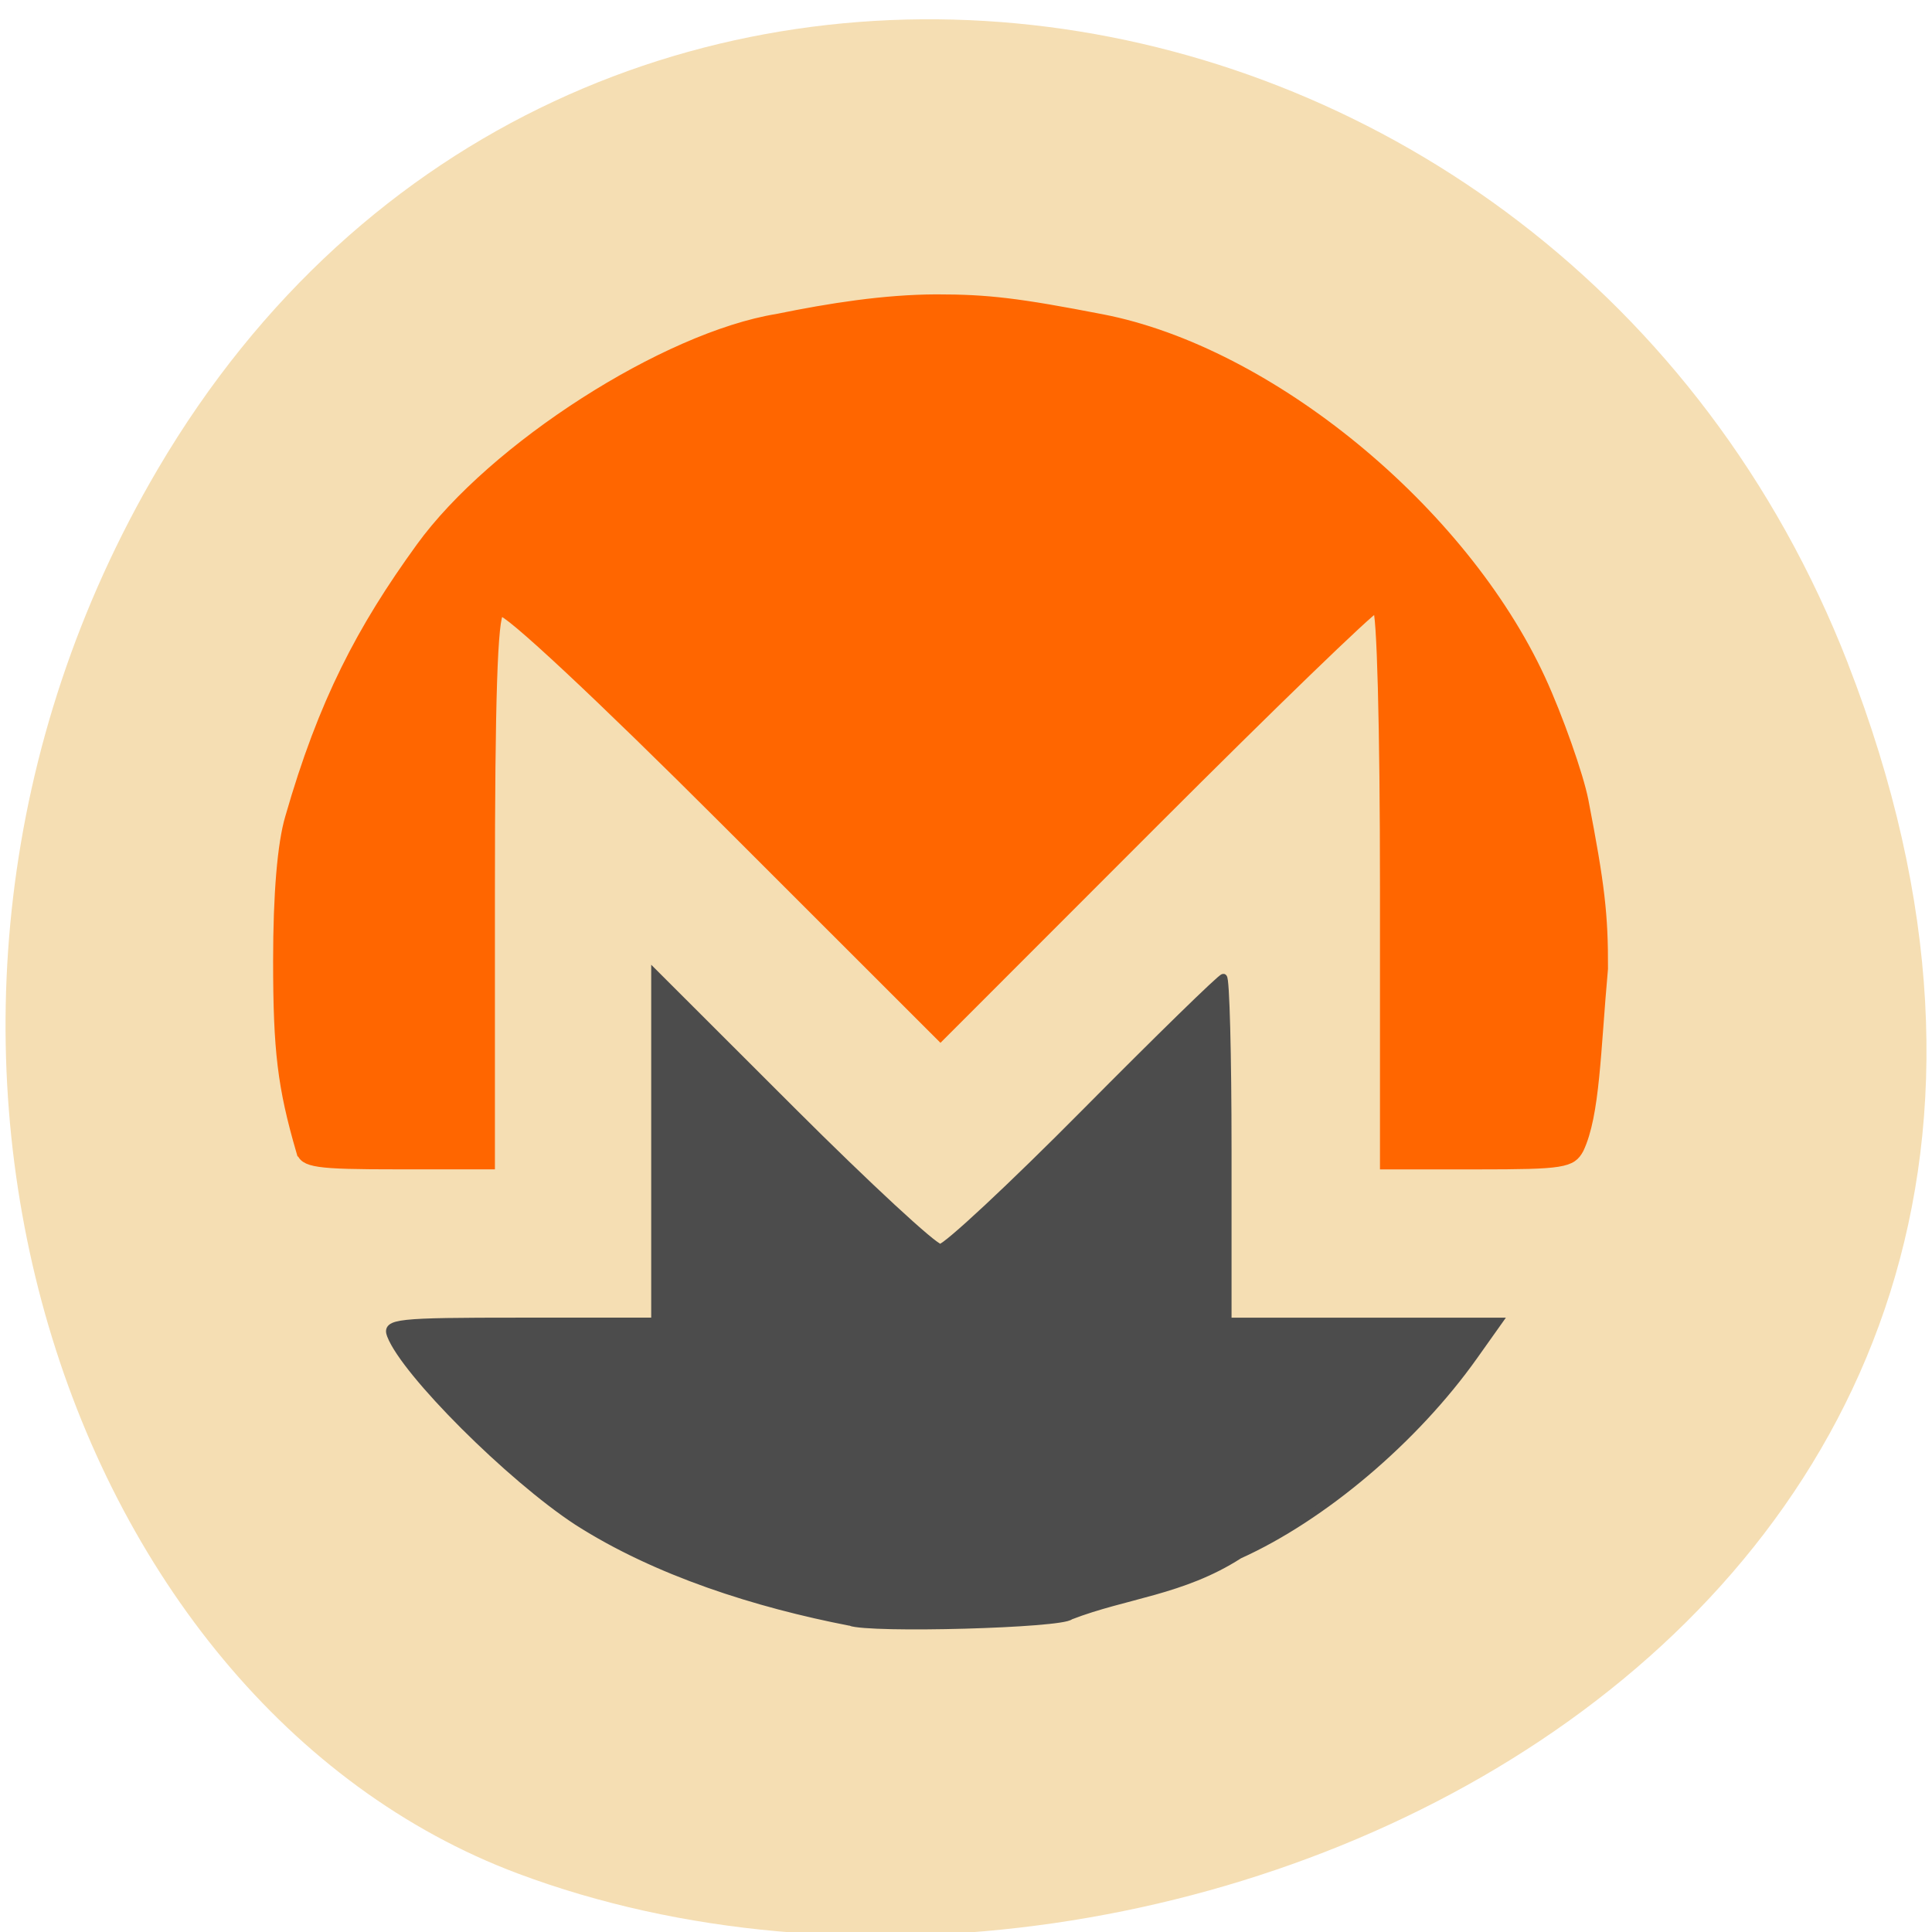<svg xmlns="http://www.w3.org/2000/svg" viewBox="0 0 256 256"><g color="#000" fill="#f5deb3"><path d="m 244.84 882.37 c 49.681 128.5 -89.55 194.42 -176.23 161.67 -60.5 -22.859 -90.65 -113.97 -47.683 -187.62 54.22 -92.93 185.6 -73.16 223.92 25.949 z" transform="matrix(1 0 0 0.992 0 -787.44)"/></g><g stroke-width="0.965"><path d="m 39.731 152.57 c -2.477 -8.535 -3.059 -13.341 -3.059 -25.24 0 -8.85 0.561 -15.543 1.593 -19.02 c 4.392 -15.325 9.51 -25.05 17.35 -35.863 9.623 -13.292 32.461 -27.942 47.35 -30.372 c 7 -1.432 14.186 -2.559 21.1 -2.587 6.848 0 10.897 0.485 21.981 2.632 22.267 4.313 47.86 25.324 58.24 47.809 2.303 4.991 5.05 12.765 5.704 16.13 2.158 11.139 2.627 15.172 2.594 22.305 -0.991 10.966 -1.055 19.364 -3.216 23.936 -1.057 1.976 -2.271 2.169 -13.597 2.169 h -12.436 v -36.881 c 0 -21.234 -0.416 -36.881 -0.98 -36.881 -0.539 0 -13.75 12.778 -29.359 28.396 l -28.379 28.396 l -28.552 -28.537 c -16.771 -16.762 -29.05 -28.23 -29.76 -27.79 c -0.849 0.524 -1.208 11.54 -1.208 37.02 v 36.27 h -12.401 c -10.878 0 -12.469 -0.233 -12.952 -1.898 z" fill="#f60" stroke="#f60"/><path d="m 112.64 214.94 c -12.351 -2.393 -25.637 -6.577 -36.17 -13.325 -8.912 -5.837 -22.806 -19.716 -24.714 -24.687 -0.652 -1.699 0.759 -1.851 17.15 -1.851 h 17.864 v -23.04 v -23.04 l 18.18 18.16 c 10 9.987 18.833 18.16 19.629 18.16 0.797 0 9.431 -8.05 19.19 -17.898 9.756 -9.844 18.01 -17.898 18.337 -17.898 0.329 0 0.598 10.251 0.598 22.78 v 22.78 h 17.95 h 17.95 l -3.272 4.61 c -7.84 11.05 -19.992 21.344 -31.12 26.365 -7.542 4.851 -15.06 5.237 -22.393 8.08 -1.086 1.103 -26.494 1.806 -29.19 0.807 z" fill="#4c4c4c" stroke="#4c4c4c"/></g></svg>